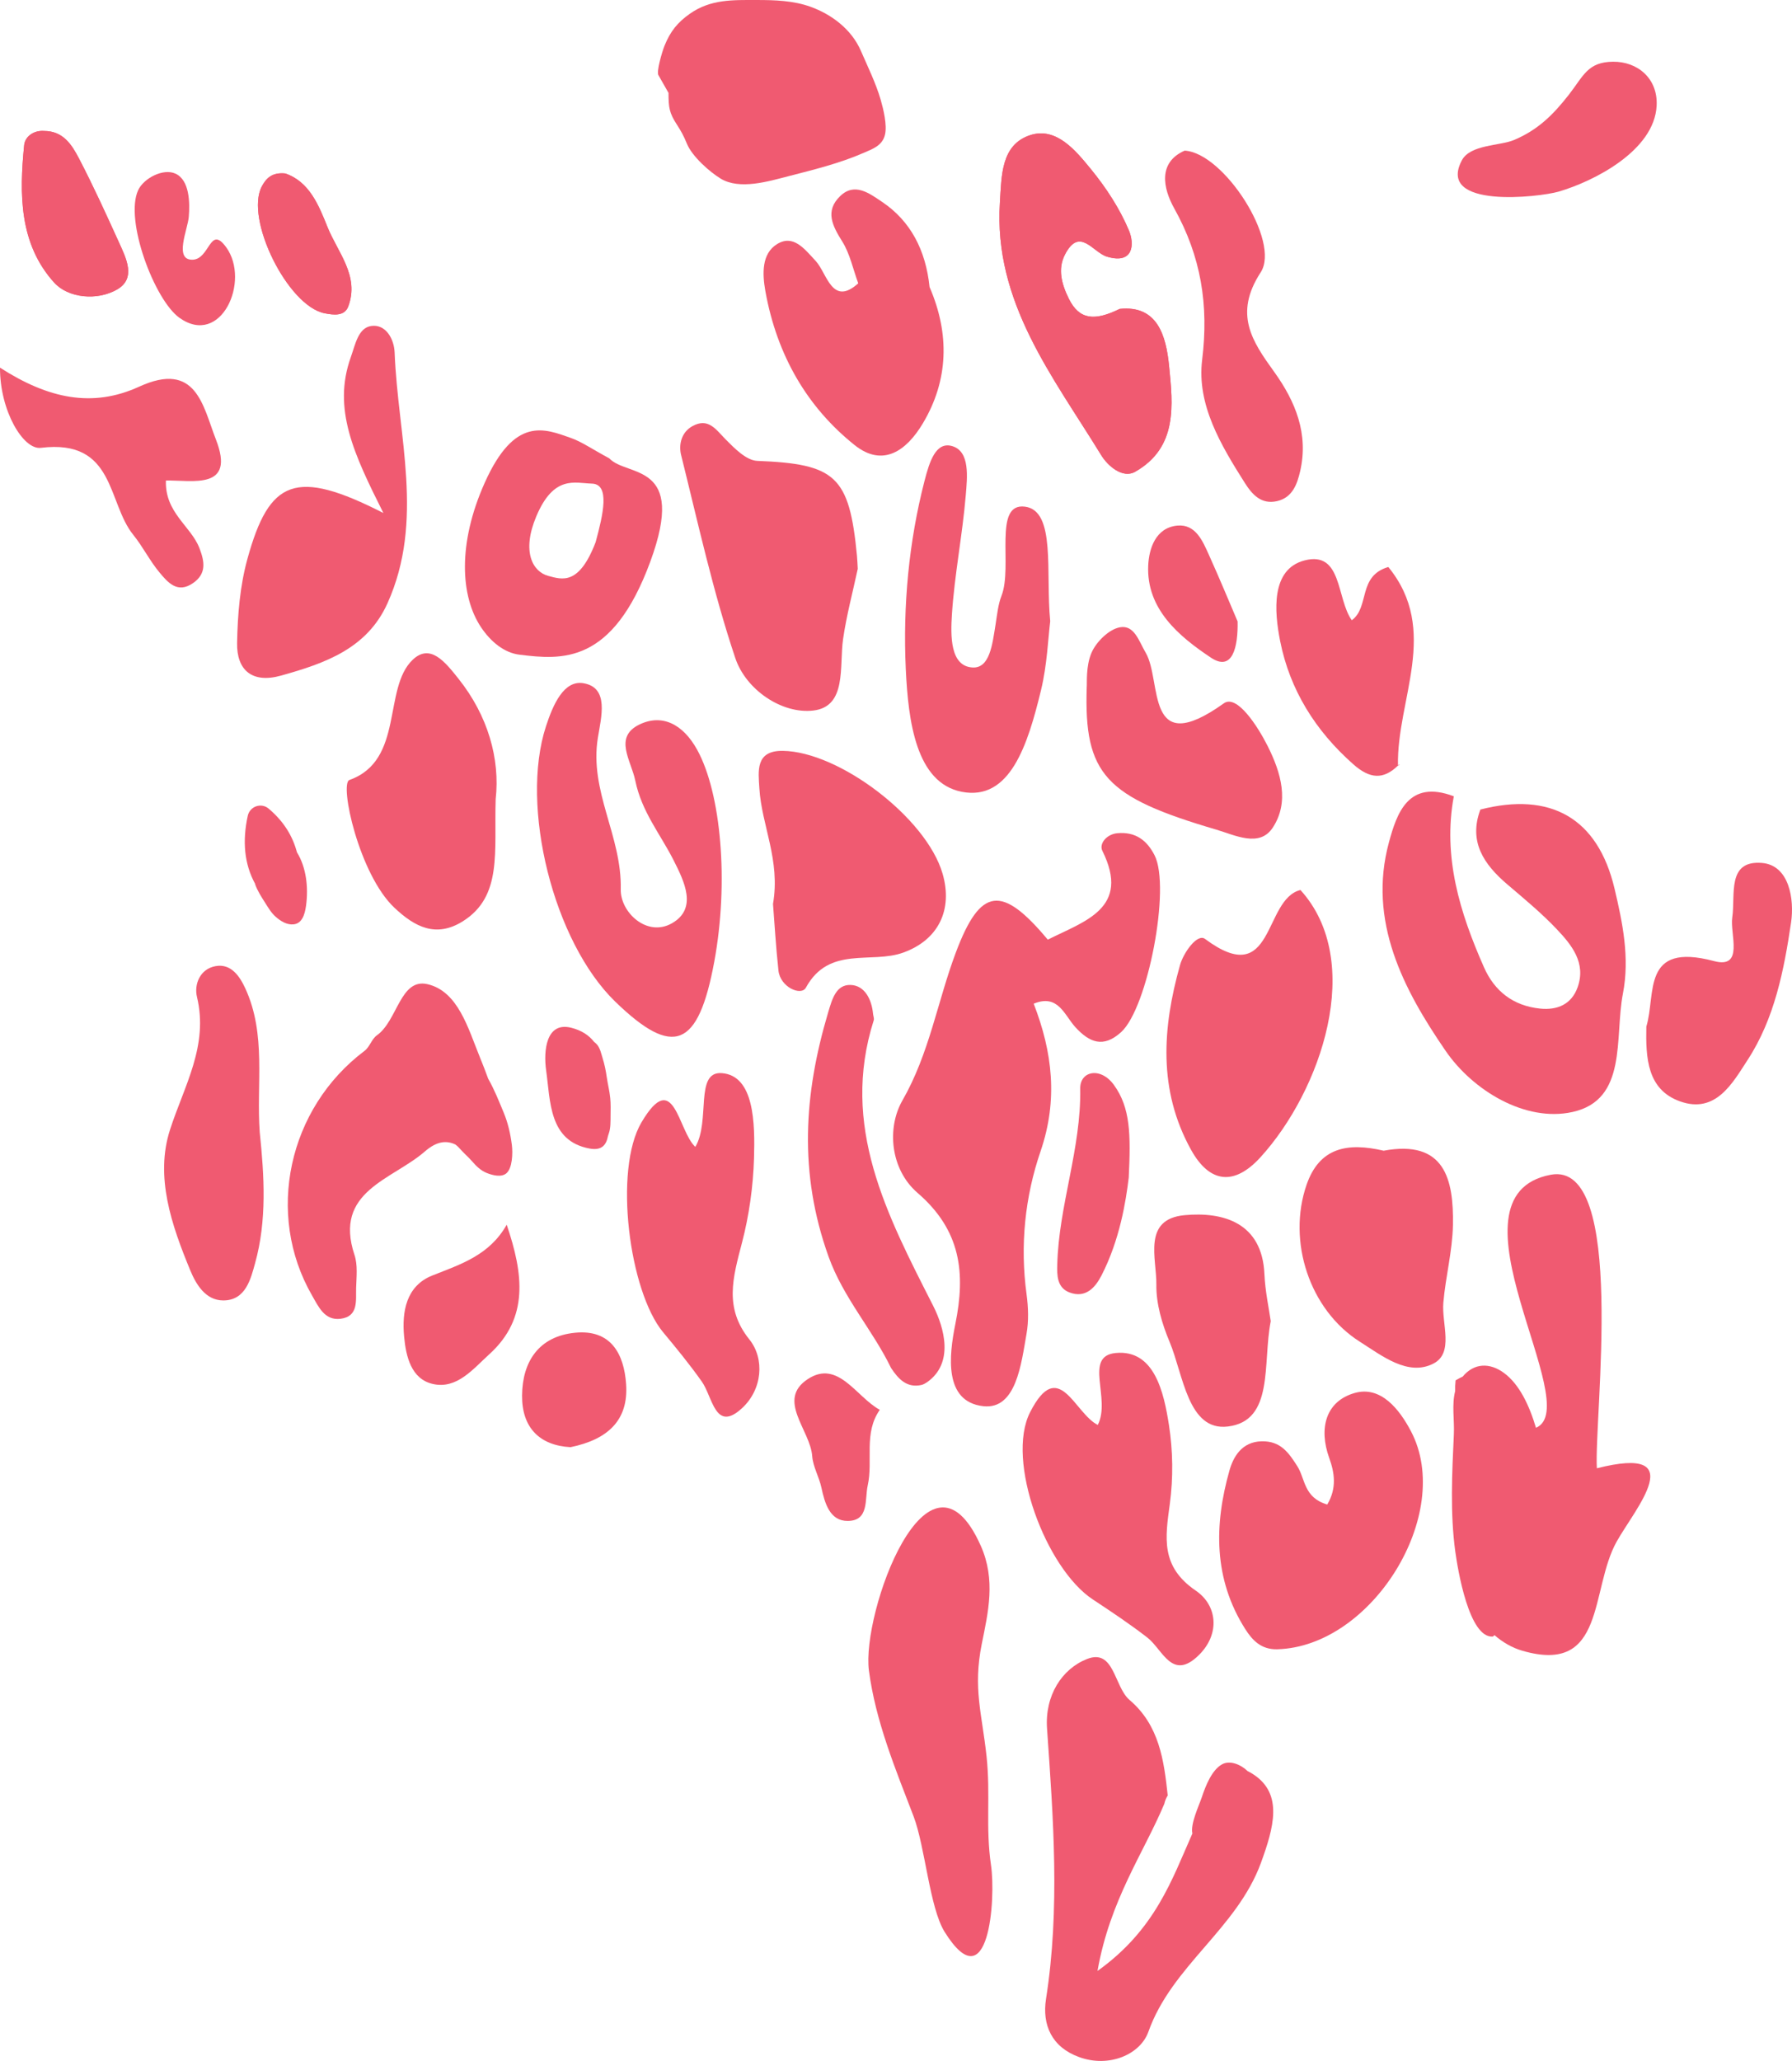 <?xml version="1.0" encoding="utf-8"?>
<!-- Generator: Adobe Illustrator 16.0.0, SVG Export Plug-In . SVG Version: 6.00 Build 0)  -->
<!DOCTYPE svg PUBLIC "-//W3C//DTD SVG 1.1//EN" "http://www.w3.org/Graphics/SVG/1.1/DTD/svg11.dtd">
<svg version="1.1" id="Layer_2" xmlns="http://www.w3.org/2000/svg" xmlns:xlink="http://www.w3.org/1999/xlink" x="0px" y="0px"
	 width="359.782px" height="413.596px" viewBox="0 0 359.782 413.596" enable-background="new 0 0 359.782 413.596"
	 xml:space="preserve">
<path fill-rule="evenodd" clip-rule="evenodd" fill="#F05A71" d="M132.215,15.125c-0.497-0.634,0.709-4.72,1.195-5.929
	c1.165-2.918,2.663-4.723,5.084-6.43c4.197-2.955,8.649-2.764,13.445-2.764c3.606,0,7.347,0.113,10.809,1.363
	c4.094,1.479,8.175,4.417,10.094,8.845c1.357,3.132,3.005,6.472,3.971,9.801c0.514,1.779,1.349,5.105,0.855,7.066
	c-0.546,2.188-2.53,2.834-4.191,3.565c-4.912,2.154-10.157,3.423-15.28,4.745c-3.909,1.007-9.692,2.76-13.49,0.471
	c-2.175-1.313-5.746-4.444-6.8-7.027c-0.616-1.51-1.149-2.503-2.019-3.836c-1.508-2.314-1.672-3.43-1.672-6.355"/>
<path fill-rule="evenodd" clip-rule="evenodd" fill="#F05A71" d="M293.498,32.174c1.684-3.182,7.661-2.902,10.43-4.063
	c4.735-1.984,7.793-4.936,11.057-9.111c2.936-3.763,3.761-6.573,8.875-6.614c4.897-0.04,9.006,3.331,8.748,8.794
	c-0.432,9.085-12.679,15.234-19.688,17.278C309.024,39.59,288.329,41.951,293.498,32.174z"/>
<path fill-rule="evenodd" clip-rule="evenodd" fill="#F05A71" d="M280.671,153.718c0,0,0-0.004,0.002-0.007c0,0.003,0,0.007,0,0.007
	s0.008-0.011,0.008-0.016c0.099-0.082,0.199-0.167,0.298-0.254c-0.009-0.026-0.021-0.052-0.028-0.078
	c-0.092,0.093-0.186,0.18-0.277,0.272c0,0.019,0,0.046,0,0.068L280.671,153.718z"/>
<path fill-rule="evenodd" clip-rule="evenodd" fill="#F05A71" d="M191.896,191.172c-3.693,9.825-5.285,20.2-10.718,29.676
	c-3.16,5.508-2.439,13.822,3.044,18.548c8.712,7.514,9.663,16.06,7.587,26.296c-1.282,6.331-2.357,15.617,5.603,16.505
	c6.614,0.735,7.624-8.5,8.686-14.534c0.457-2.563,0.359-5.31,0.009-7.909c-1.336-9.811-0.331-19.553,2.812-28.726
	c3.529-10.306,2.389-19.889-1.383-29.603c4.919-2.036,6.144,2.28,8.376,4.72c2.822,3.077,5.612,4.227,9.181,0.981
	c5.353-4.864,9.982-29.028,6.721-35.465c-1.548-3.053-3.866-4.777-7.473-4.451c-2.196,0.194-3.713,2.135-3.025,3.521
	c5.747,11.578-3.558,14.107-10.953,17.84C201.146,177.531,196.844,177.984,191.896,191.172z"/>
<path fill-rule="evenodd" clip-rule="evenodd" fill="#F05A71" d="M143.4,193.022c2.965-16.03,1.367-33.847-3.42-42.54
	c-2.881-5.232-7.099-7.253-11.585-5.093c-5.254,2.536-1.697,7.168-0.85,11.264c1.299,6.3,5.049,10.745,7.708,16.014
	c2.097,4.166,4.855,9.623-0.315,12.598c-5.019,2.896-10.413-2.18-10.309-6.788c0.242-10.743-6.346-19.643-4.593-30.429
	c0.677-4.176,2.294-10.026-2.859-10.932c-3.971-0.701-6.131,4.266-7.561,8.636c-5.267,16.126,1.517,43.263,13.918,55.274
	C135.185,212.312,140.204,210.292,143.4,193.022z"/>
<path fill-rule="evenodd" clip-rule="evenodd" fill="#F05A71" d="M260.484,294.276c-1.747-2.747-3.37-5.119-7.19-5.034
	c-4.051,0.096-5.719,3.242-6.462,5.882c-3.08,10.896-3.204,21.755,3.174,31.797c1.38,2.175,3.14,4.131,6.399,4.059
	c19.059-0.486,35.571-27.176,26.893-43.72c-2.35-4.485-6.093-9.201-11.325-7.709c-5.819,1.661-7.242,7.1-5.105,13.034
	c1.035,2.873,1.595,5.996-0.393,9.347C261.736,300.554,262.066,296.766,260.484,294.276z"/>
<path fill-rule="evenodd" clip-rule="evenodd" fill="#F05A71" d="M152.04,92.49c-2.21-0.088-4.589-2.528-6.388-4.349
	c-1.931-1.962-3.44-4.376-6.626-2.626c-2.242,1.232-2.796,3.73-2.277,5.813c3.398,13.639,6.411,27.424,10.876,40.736
	c2.149,6.397,9.381,11.272,15.677,10.527c6.778-0.805,5.175-8.875,5.963-14.343c0.687-4.74,1.942-9.406,2.949-14.102
	c-0.053-0.885-0.078-1.773-0.162-2.648C170.518,95.52,167.761,93.105,152.04,92.49z"/>
<path fill-rule="evenodd" clip-rule="evenodd" fill="#F05A71" d="M49.675,112.158c-1.5,5.434-1.971,11.245-2.074,16.9
	c-0.094,5.386,2.981,8.161,8.836,6.519c8.807-2.459,17.266-5.405,21.364-14.521c7.458-16.583,2.076-33.509,1.43-50.302
	c-0.105-2.738-1.785-5.747-4.687-5.336c-2.627,0.37-3.196,3.684-4.116,6.265c-3.715,10.387,0.641,19.495,6.547,31.273
	C59.362,93.968,54.072,96.203,49.675,112.158z"/>
<path fill-rule="evenodd" clip-rule="evenodd" fill="#F05A71" d="M206.813,283.411c-4.946,9.697,3.155,31.371,12.62,37.588
	c3.705,2.446,7.41,4.913,10.908,7.622c3.135,2.426,4.984,8.892,10.428,3.453c4.201-4.201,3.652-9.898-0.689-12.86
	c-7.14-4.868-6.118-10.692-5.209-17.443c0.699-5.196,0.625-10.655-0.186-15.834c-1.015-6.472-2.891-15.144-10.665-14.416
	c-6.549,0.611-0.912,9.154-3.616,14.438C215.728,283.662,212.562,272.139,206.813,283.411z"/>
<path fill-rule="evenodd" clip-rule="evenodd" fill="#F05A71" d="M128.795,225.228c-5.645,9.534-2.467,33.955,4.339,42.13
	c2.666,3.2,5.315,6.435,7.767,9.895c2.193,3.099,2.676,10.292,8.044,5.374c4.143-3.788,4.614-9.953,1.511-13.817
	c-5.104-6.348-3.32-12.384-1.48-19.44c1.418-5.419,2.236-11.25,2.407-16.908c0.209-7.056,0.062-16.612-6.466-17.103
	c-5.507-0.416-2.234,9.614-5.318,14.8C136.11,226.948,135.358,214.15,128.795,225.228z"/>
<path fill-rule="evenodd" clip-rule="evenodd" fill="#F05A71" d="M241.938,188.428c-1.559-1.162-4.326,2.755-5.025,5.245
	c-3.531,12.565-4.432,25.087,2.212,37.068c3.78,6.819,8.75,7.185,13.917,1.526c12.194-13.357,21.104-39.283,8.053-53.659
	C253.564,180.446,255.94,198.848,241.938,188.428z"/>
<path fill-rule="evenodd" clip-rule="evenodd" fill="#F05A71" d="M227.904,94.676c8.581-4.887,7.592-13.397,6.812-21.245
	c-0.615-6.15-2.374-12.226-9.913-11.438c-5.103,2.507-8.129,2.152-10.198-2.01c-1.458-2.937-2.295-5.989-0.798-8.884
	c2.949-5.718,5.6-0.431,8.468,0.415c5.417,1.593,5.474-2.658,4.39-5.242c-1.848-4.404-4.588-8.596-7.646-12.329
	c-3.047-3.724-6.947-8.524-12.185-6.82c-5.873,1.925-5.739,8.12-6.084,13.527c-1.28,20.02,10.684,34.949,20.356,50.718
	C222.407,93.488,225.395,96.107,227.904,94.676z"/>
<path fill-rule="evenodd" clip-rule="evenodd" fill="#F05A71" d="M163.791,52.398c2.264,2.46,3.26,9.187,8.52,4.463
	c-1.035-2.818-1.679-5.957-3.201-8.38c-1.99-3.176-3.522-6.125-0.44-9.113c2.913-2.838,5.881-0.568,8.455,1.166
	c5.645,3.797,8.743,9.627,9.505,17.065c4.076,9.42,3.811,18.731-1.348,27.364c-3.282,5.497-8.018,8.899-13.705,4.356
	c-9.438-7.543-15.577-17.905-17.915-30.909c-0.609-3.433-0.78-7.496,2.347-9.421C159.261,46.991,161.454,49.866,163.791,52.398z"/>
<path fill-rule="evenodd" clip-rule="evenodd" fill="#F05A71" d="M277.798,230.925c-7.312-1.702-12.892-0.632-15.478,6.841
	c-3.899,11.274,0.541,25.08,10.728,31.515c4.419,2.799,9.642,6.979,14.731,4.37c4.197-2.155,1.633-8.002,2.004-12.24
	c0.448-5.202,1.826-10.359,1.923-15.553C291.879,236.669,290.074,228.658,277.798,230.925z"/>
<path fill-rule="evenodd" clip-rule="evenodd" fill="#F05A71" d="M157.182,150.681c-5.591-0.083-4.924,4.123-4.724,7.513
	c0.444,7.44,4.269,14.444,2.738,23.206c0.3,3.757,0.569,8.576,1.095,13.379c0.373,3.375,4.571,5.141,5.507,3.429
	c4.651-8.509,13.142-4.697,19.583-7.052c7.045-2.555,9.97-8.607,7.854-15.853C185.969,164.102,168.482,150.845,157.182,150.681z"/>
<path fill-rule="evenodd" clip-rule="evenodd" fill="#F05A71" d="M43.285,193.886c-3.102,0.548-4.354,3.619-3.739,6.181
	c2.354,9.803-2.56,17.825-5.404,26.623c-3.067,9.477,0.308,19.168,4.055,28.243c1.175,2.852,3.087,6.016,6.59,6.042
	c4.567,0.03,5.574-4.404,6.422-7.452c2.403-8.62,1.853-17.514,0.935-26.344c-0.695-9.635,1.376-19.555-2.892-28.823
	C48.124,195.915,46.4,193.327,43.285,193.886z"/>
<path fill-rule="evenodd" clip-rule="evenodd" fill="#F05A71" d="M224.822,125.891c-2.205,0.414-4.735,2.926-5.672,5.095
	c-1.177,2.731-0.876,6.063-0.964,6.894c-0.581,17.581,3.771,22.079,26.003,28.61c3.746,1.097,8.665,3.669,11.338-0.39
	c3.387-5.132,1.682-11.003-1.005-16.358c-2.018-4.018-6.19-10.46-8.806-8.599c-15.963,11.396-12.351-4.456-15.688-10.142
	C228.652,128.668,227.748,125.342,224.822,125.891z"/>
<path fill-rule="evenodd" clip-rule="evenodd" fill="#F05A71" d="M92.08,136.248c-2.729-3.432-5.694-7.179-9.206-3.861
	c-6.067,5.733-1.667,20.214-12.725,24.143c-2.037,0.727,1.92,18.933,9.034,25.636c4.09,3.854,8.354,6.091,13.737,2.721
	c7.998-5.01,6.263-13.987,6.597-24.508C100.425,152.275,97.952,143.621,92.08,136.248z"/>
<path fill-rule="evenodd" clip-rule="evenodd" fill="#F05A71" d="M241.355,72.23c-1.104,8.972,3.757,17.094,8.572,24.688
	c1.458,2.3,3.287,4.391,6.501,3.642c3.128-0.731,4.037-3.53,4.61-6.018c1.705-7.424-0.902-13.917-5.213-19.908
	c-4.451-6.181-8.166-11.599-2.711-19.989c4.023-6.182-7.373-23.971-15.27-24.416c-5.375,2.357-4.362,7.52-2.104,11.568
	C241.143,51.466,242.712,61.229,241.355,72.23z"/>
<path fill-rule="evenodd" clip-rule="evenodd" fill="#F05A71" d="M8.202,89.873c14.941-1.834,13.285,10.945,18.547,17.45
	c1.944,2.399,3.323,5.237,5.307,7.602c1.634,1.951,3.571,4.261,6.697,2.096c2.745-1.901,2.324-4.312,1.295-7.002
	c-1.708-4.456-6.967-7.109-6.736-13.586c5.337-0.102,14.035,1.998,10.035-8.244C40.736,81.508,39.45,72.332,27.933,77.6
	C18.574,81.879,9.732,80.037,0,73.783C-0.035,82.452,4.668,90.31,8.202,89.873z"/>
<path fill-rule="evenodd" clip-rule="evenodd" fill="#F05A71" d="M257.019,128.663c1.931,9.72,7.038,17.979,14.713,24.74
	c3.302,2.91,5.99,3.105,8.941,0.239c-0.281-13.253,8.476-27.115-1.938-39.856c-6.194,1.812-3.695,8.029-7.335,10.688
	c-3.112-4.371-1.892-13.95-9.466-12.014C255.121,114.206,255.84,122.729,257.019,128.663z"/>
<path fill-rule="evenodd" clip-rule="evenodd" fill="#F05A71" d="M181.854,134.237c0.494,10.609,2.088,22.865,11.223,24.66
	c9.701,1.901,13.259-9.347,15.948-20.476c1.204-4.966,1.418-10.464,1.829-13.75c-0.961-9.809,1.188-22.172-5.063-22.993
	c-6.461-0.847-2.399,12.015-4.728,17.91c-0.671,1.699-0.879,3.83-1.193,5.799c-0.64,3.992-1.166,8.756-4.608,8.566
	c-4.521-0.248-4.426-6.34-4.143-10.675c0.527-7.997,2.1-15.836,2.773-23.828c0.305-3.658,0.911-8.881-2.746-9.931
	c-3.254-0.93-4.518,3.054-5.542,7.033C182.468,108.721,181.264,121.564,181.854,134.237z"/>
<path fill-rule="evenodd" clip-rule="evenodd" fill="#F05A71" d="M337.262,221.012c7.235,2.614,10.621-3.733,13.602-8.29
	c5.42-8.299,7.315-18.037,8.733-27.602c0.685-4.637-0.359-11.513-5.878-11.947c-7.077-0.558-5.258,6.434-5.933,10.961
	c-0.493,3.273,2.44,10.366-3.658,8.74c-14.644-3.904-11.599,6.658-13.592,13.14C330.406,212.338,330.707,218.649,337.262,221.012z"
	/>
<path fill-rule="evenodd" clip-rule="evenodd" fill="#F05A71" d="M232.164,257.796c-0.06,3.833,1.139,7.887,2.652,11.484
	c2.772,6.602,3.671,17.972,11.697,16.995c9.355-1.134,6.943-12.635,8.615-21.144c-0.349-2.497-1.114-5.954-1.269-9.441
	c-0.454-10.343-8.297-12.545-16.036-11.827C229.31,244.66,232.238,252.607,232.164,257.796z"/>
<path fill-rule="evenodd" clip-rule="evenodd" fill="#F05A71" d="M86.931,277.746c4.81,1.073,8.048-3.016,11.289-5.955
	c8.07-7.303,6.83-16.228,3.51-26.014c-3.47,6.141-9.214,7.924-14.945,10.2c-5.239,2.083-6.119,7.251-5.653,12.239
	C81.499,272.179,82.536,276.767,86.931,277.746z"/>
<path fill-rule="evenodd" clip-rule="evenodd" fill="#F05A71" d="M23.497,58.101c3.902-2.234,1.823-6.29,0.362-9.507
	c-2.569-5.648-5.137-11.299-8.01-16.801c-1.415-2.705-3.148-5.517-7-5.509c-2.169-0.162-3.834,1.192-3.998,2.844
	c-0.972,9.785-1.022,19.773,6.015,27.574C13.691,59.833,19.505,60.396,23.497,58.101z"/>
<path fill-rule="evenodd" clip-rule="evenodd" fill="#F05A71" d="M221.139,255.981c3.709-7.194,4.924-15.037,5.48-19.657
	c0.413-8.656,0.354-13.993-2.976-18.598c-2.661-3.678-6.825-2.819-6.765,0.729c0.204,12.068-4.299,23.412-4.61,35.308
	c-0.054,2.11-0.077,4.643,2.444,5.604C217.988,260.612,219.919,258.341,221.139,255.981z"/>
<path fill-rule="evenodd" clip-rule="evenodd" fill="#F05A71" d="M65.166,62.866c1.774,0.347,3.987,0.647,4.742-1.342
	c2.326-6.126-2.108-10.856-4.162-15.968c-1.759-4.386-3.649-9.1-8.467-10.744c-2.677-0.269-3.854,0.98-4.711,2.599
	C49.117,43.905,57.767,61.405,65.166,62.866z"/>
<path fill-rule="evenodd" clip-rule="evenodd" fill="#F05A71" d="M243.117,131.979c4.36,2.906,5.464-2.184,5.358-7.269
	c-1.574-3.673-3.575-8.527-5.735-13.302c-1.271-2.82-2.682-6.271-6.368-5.928c-4.376,0.406-5.677,4.666-5.838,7.91
	C230.085,122.254,236.796,127.769,243.117,131.979z"/>
<path fill-rule="evenodd" clip-rule="evenodd" fill="#F05A71" d="M162.187,276.755c-6.361,4.166,0.505,10.214,0.882,15.477
	c0.16,2.125,1.385,4.159,1.843,6.292c0.676,3.147,1.691,6.713,5.271,6.701c4.348-0.015,3.411-4.321,4.03-7.116
	c1.113-5.01-0.868-10.503,2.425-15.182C171.883,280.333,168.264,272.779,162.187,276.755z"/>
<path fill-rule="evenodd" clip-rule="evenodd" fill="#F05A71" d="M104.816,280.058c-0.05,6.458,3.536,10.026,9.727,10.364
	c7.564-1.552,11.664-5.461,11.162-12.661c-0.423-6.062-3.052-11.019-10.25-10.303C108.156,268.175,104.868,273.28,104.816,280.058z"
	/>
<path fill-rule="evenodd" clip-rule="evenodd" fill="#F05A71" d="M114.581,87.879c-5.241-1.853-11.251-4.419-17.26,8.996
	c-5.437,12.136-4.913,22.759-0.75,28.993c1.963,2.942,4.678,5.147,7.733,5.518c8.473,1.034,18.641,2.034,26.257-18.673
	c7.423-20.16-4.661-16.906-8.233-20.729C118.775,90.07,116.795,88.653,114.581,87.879z M119.592,108.786
	c-3.331,8.708-6.697,7.54-9.516,6.786c-3.172-0.854-5.356-4.917-2.417-11.915c3.527-8.41,7.778-6.689,11.155-6.604
	C122.522,97.133,121.098,103.214,119.592,108.786z"/>
<path fill-rule="evenodd" clip-rule="evenodd" fill="#F05A71" d="M315.685,223.163c11.159-2.442,8.437-14.95,10.15-23.765
	c1.403-7.2-0.073-14.255-1.673-21.028c-3.366-14.275-12.896-19.507-26.945-15.912c-2.404,6.436,0.661,10.965,5.385,15.003
	c3.384,2.89,6.845,5.739,9.894,8.952c3.065,3.224,5.995,6.824,4.237,11.736c-1.214,3.37-4.022,4.618-7.531,4.258
	c-5.42-0.565-9.149-3.504-11.265-8.296c-4.84-10.953-8.307-22.16-6.052-34.31c-9.178-3.471-11.458,3.486-13.021,9.22
	c-4.306,15.816,2.897,29.527,11.365,41.854C295.738,218.903,306.282,225.23,315.685,223.163z"/>
<path fill-rule="evenodd" clip-rule="evenodd" fill="#F05A71" d="M59.62,171.043c-0.845-3.185-2.581-6.146-5.681-8.764
	c-1.488-1.258-3.78-0.473-4.198,1.448c-1.095,5.031-0.72,9.657,1.503,13.682l-0.021,0.057c0.46,1.275,1.247,2.514,1.958,3.628
	c0.671,1.053,1.256,2.088,2.176,2.895c1.021,0.895,2.252,1.644,3.578,1.514c1.707-0.171,2.265-1.972,2.509-3.742
	C61.941,178.103,61.508,174.096,59.62,171.043z"/>
<path fill-rule="evenodd" clip-rule="evenodd" fill="#F05A71" d="M122.518,220.365c-0.139-1.433-0.495-2.791-0.699-4.2
	c-0.2-1.381-0.431-2.52-0.841-3.84c-0.283-0.92-0.464-1.832-1.029-2.594c-0.188-0.25-0.416-0.452-0.665-0.633
	c-1.008-1.291-2.447-2.304-4.586-2.844c-5.099-1.29-5.589,4.697-5.056,8.508c0.883,6.234,0.521,14.204,8.711,15.728
	c2.498,0.465,3.375-0.747,3.711-2.505c0.065-0.213,0.13-0.424,0.2-0.628c0.345-1.028,0.31-2.341,0.319-3.431
	C122.597,222.74,122.636,221.538,122.518,220.365z"/>
<path fill-rule="evenodd" clip-rule="evenodd" fill="#F05A71" d="M102.771,229.808c-0.284-2.265-0.789-4.486-1.651-6.544
	c-0.984-2.361-1.871-4.62-3.103-6.774c-0.525-1.457-1.092-2.905-1.681-4.345c-2.341-5.729-4.349-13.21-10.501-14.635
	c-5.491-1.271-5.998,7.313-10.17,10.263c-1.043,0.732-1.434,2.332-2.463,3.104c-15.376,11.554-19.943,32.775-10.574,49.063
	c1.356,2.358,2.547,5.094,5.721,4.716c3.68-0.438,3.074-3.708,3.152-6.216c0.066-2.202,0.345-4.567-0.327-6.59
	c-4.264-12.817,7.575-15.062,14.118-20.765c2.474-2.153,4.399-2.211,6.117-1.413c0.505,0.35,0.924,0.859,1.355,1.319
	c0.637,0.682,1.325,1.275,1.94,1.98c0.936,1.065,1.784,1.938,3.069,2.444c1.108,0.441,2.869,0.901,3.876,0.062
	C102.885,234.46,102.969,231.378,102.771,229.808z"/>
<path fill-rule="evenodd" clip-rule="evenodd" fill="#F05A71" d="M251.741,356.154c-0.45-0.308-0.867-0.534-1.247-0.724
	c-1.413-1.341-3.58-2.25-5.18-1.341c-2.031,1.159-3.265,4.295-4.021,6.569c-0.542,1.63-2.341,5.381-1.896,7.295
	c-4.085,9.182-7.422,19.279-19.052,27.585c2.517-14.288,9.223-23.561,13.417-33.544c0.129-0.567,0.334-1.121,0.683-1.674
	c-0.754-7.073-1.709-14.104-7.652-19.157c-3.139-2.668-3.048-10.377-8.534-8.238c-5.074,1.988-8.5,7.343-8.045,13.953
	c1.258,18.076,2.636,36.161-0.201,54.258c-0.818,5.22,1.137,9.676,6.626,11.677c6.073,2.225,12.324-0.554,13.926-5.077
	c4.696-13.234,17.755-20.646,22.603-33.914C255.748,366.744,257.607,360.072,251.741,356.154z"/>
<path fill-rule="evenodd" clip-rule="evenodd" fill="#F05A71" d="M185.003,277.935c0.414-0.093,0.769-0.324,1.131-0.554
	c5.43-3.814,3.49-10.853,1.196-15.373c-9.282-18.254-18.654-36.001-11.912-57.246c0.123-0.381-0.095-0.865-0.135-1.301
	c-0.264-2.889-1.674-5.711-4.511-5.799c-2.905-0.093-3.699,2.802-4.519,5.561c-4.861,16.353-5.921,32.136,0.082,48.918
	c2.974,8.323,8.881,14.772,12.558,22.382C180.367,276.755,182.08,278.592,185.003,277.935z"/>
<path fill-rule="evenodd" clip-rule="evenodd" fill="#F05A71" d="M227.904,94.676c8.581-4.887,7.592-13.394,6.812-21.245
	c-0.615-6.15-2.374-12.221-9.913-11.438c-5.103,2.507-8.129,2.152-10.198-2.01c-1.458-2.937-2.295-5.989-0.798-8.884
	c2.949-5.715,5.6-0.427,8.468,0.415c5.417,1.593,5.474-2.658,4.39-5.242c-1.848-4.404-4.588-8.593-7.646-12.329
	c-3.047-3.724-6.947-8.524-12.185-6.82c-5.873,1.925-5.739,8.12-6.084,13.527c-1.28,20.02,10.684,34.949,20.356,50.718
	C222.407,93.488,225.395,96.107,227.904,94.676z"/>
<path fill-rule="evenodd" clip-rule="evenodd" fill="#F05A71" d="M23.497,58.101c3.902-2.234,1.823-6.29,0.362-9.507
	c-2.569-5.648-5.137-11.299-8.01-16.801c-1.415-2.705-3.148-5.512-7-5.509c-2.169-0.162-3.834,1.192-3.998,2.844
	c-0.972,9.788-1.022,19.773,6.015,27.574C13.691,59.833,19.505,60.396,23.497,58.101z"/>
<path fill-rule="evenodd" clip-rule="evenodd" fill="#F05A71" d="M65.166,62.866c1.774,0.347,3.987,0.647,4.742-1.342
	c2.326-6.126-2.108-10.853-4.162-15.965c-1.759-4.389-3.649-9.104-8.467-10.744c-2.677-0.272-3.854,0.977-4.711,2.596
	C49.117,43.905,57.767,61.41,65.166,62.866z"/>
<path fill-rule="evenodd" clip-rule="evenodd" fill="#F05A71" d="M27.741,38.161c1.109-2.389,5.036-4.453,7.506-3.307
	c2.813,1.298,2.897,5.814,2.655,8.677c-0.209,2.501-3.026,8.687,0.761,8.587c3.503-0.087,3.431-7.09,6.76-2.481
	c4.892,6.784-1.049,20.074-9.392,14.147C31.022,60.225,24.961,44.145,27.741,38.161z"/>
<path fill-rule="evenodd" clip-rule="evenodd" fill="#F05A71" d="M320.604,294.657c-0.605-10.04,6.104-61.793-9.257-58.906
	c-22.528,4.238,7.168,46.518-2.968,50.781c-1.344-4.52-3.339-8.728-6.397-10.986c-2.911-2.157-6.06-2.011-8.318,0.714
	c-0.463,0.212-0.938,0.458-1.42,0.751c-0.085,0.75-0.111,1.471-0.09,2.175c-0.706,2.698-0.131,5.839-0.259,8.586
	c-0.359,7.773-0.774,15.934,0.294,23.659c0.479,3.469,2.752,17.443,7.569,16.993l0.286-0.28c1.637,1.416,3.529,2.539,5.613,3.135
	C322.47,336.154,319.17,319,324.6,309.336C328.373,302.63,339.571,289.864,320.604,294.657z"/>
<path fill-rule="evenodd" clip-rule="evenodd" fill="#F05A71" d="M174.455,335.274c-1.534-11.571,11.946-48.685,22.468-25.038
	c3.023,6.811,1.487,13.244,0.188,19.678c-1.798,8.933,0.052,14.004,0.962,22.558c0.831,7.806-0.231,14.214,0.894,21.841
	c0.995,6.752-0.423,27.588-9.304,13.4c-3.034-4.854-3.92-17.137-6.252-23.229C179.761,354.961,175.807,345.472,174.455,335.274z"/>
</svg>
